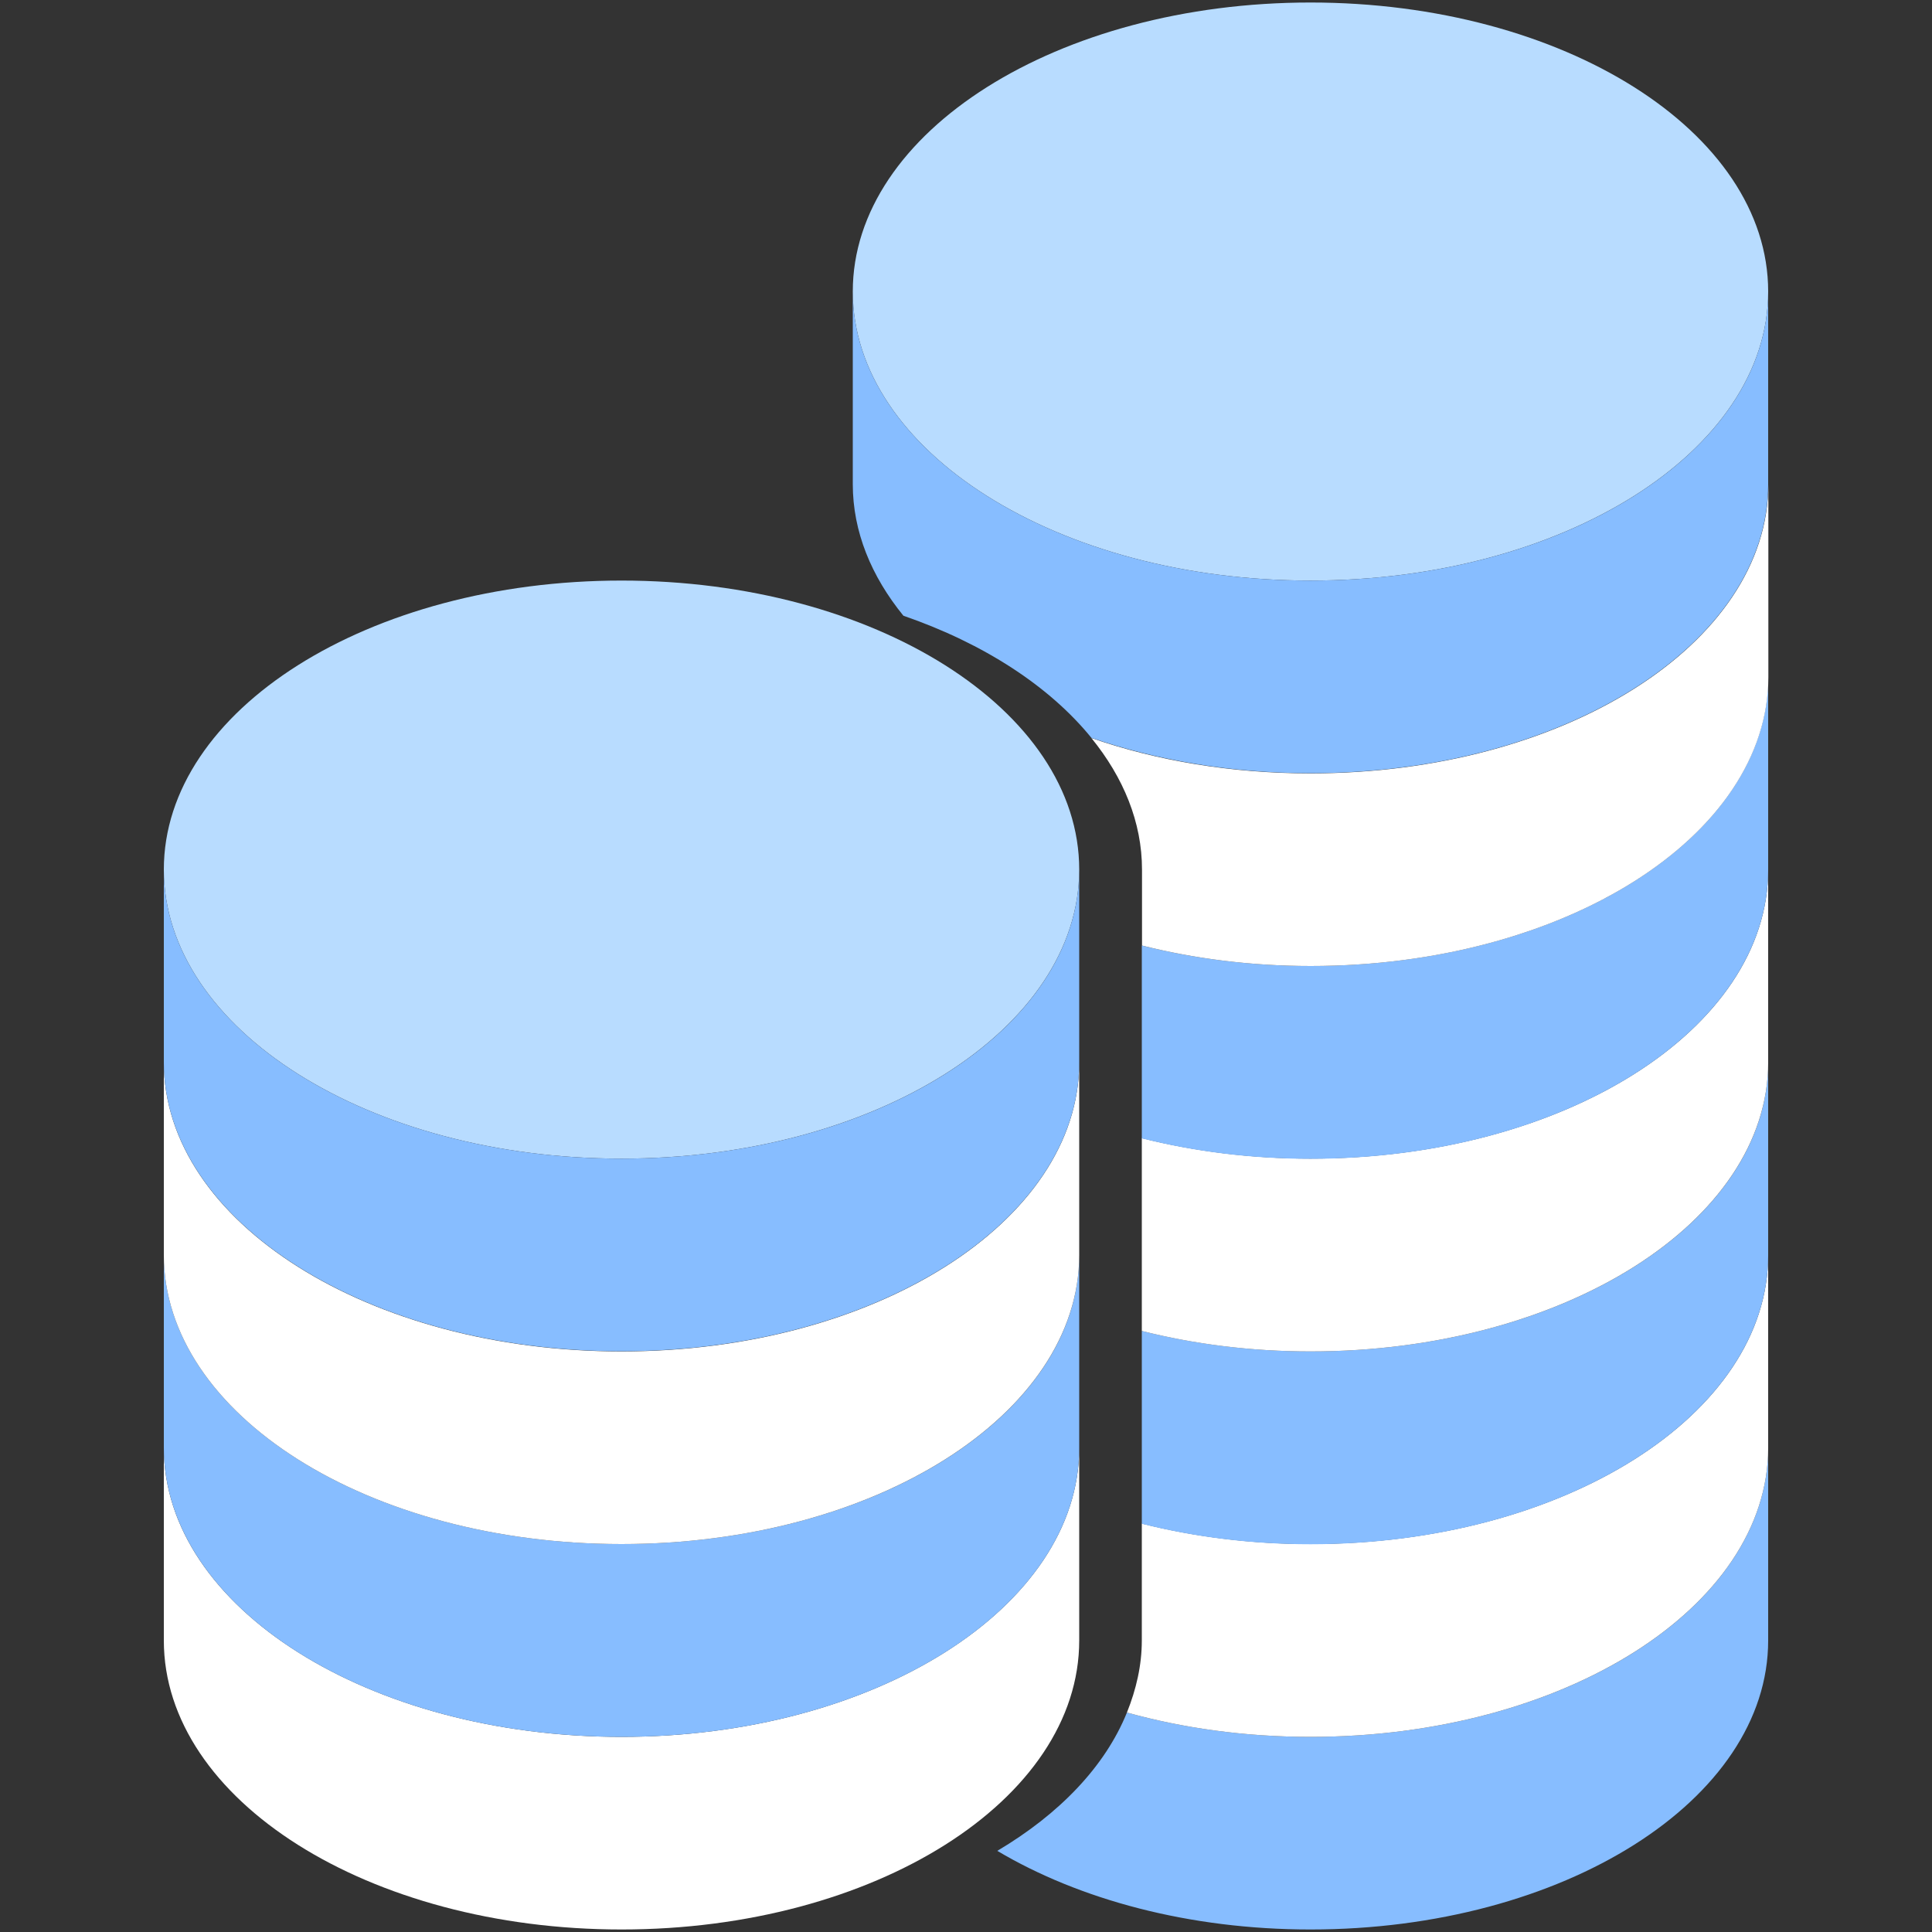 <?xml version="1.0" encoding="utf-8"?>
<!-- Generator: Adobe Illustrator 22.1.0, SVG Export Plug-In . SVG Version: 6.00 Build 0)  -->
<svg version="1.1" id="Ebene_1" xmlns="http://www.w3.org/2000/svg" xmlns:xlink="http://www.w3.org/1999/xlink" x="0px" y="0px"
	 viewBox="0 0 1000 1000" style="enable-background:new 0 0 1000 1000;" xml:space="preserve">
<rect x="0" y="0" width="1000" height="1000" fill="#333333" stroke="none"/>
<g id="XMLID_78_">
	<path id="XMLID_121_" style="fill:#B8DCFF;" d="M558.6,450.1c0,82.6-106.1,149.6-236.9,149.6s-236.9-67-236.9-149.6
		s106.1-149.6,236.9-149.6S558.6,367.5,558.6,450.1"/>
	<path id="XMLID_120_" style="fill:#FFFFFF;" d="M321.7,899c-130.8,0-236.9-67-236.9-149.6v99.7c0,82.6,106.1,149.6,236.9,149.6
		s236.9-67,236.9-149.6v-99.7C558.6,832,452.5,899,321.7,899"/>
	<path id="XMLID_119_" style="fill:#87BDFF;" d="M321.7,799.2c-130.8,0-236.9-67-236.9-149.6v99.7C84.8,832,190.8,899,321.7,899
		s236.9-67,236.9-149.6v-99.7C558.6,732.3,452.5,799.2,321.7,799.2"/>
	<path id="XMLID_118_" style="fill:#FFFFFF;" d="M321.7,699.5c-130.8,0-236.9-67-236.9-149.6v99.7c0,82.6,106.1,149.6,236.9,149.6
		s236.9-67,236.9-149.6v-99.7C558.6,632.5,452.5,699.5,321.7,699.5"/>
	<path id="XMLID_117_" style="fill:#87BDFF;" d="M321.7,599.7c-130.8,0-236.9-67-236.9-149.6v99.7c0,82.6,106.1,149.6,236.9,149.6
		s236.9-67,236.9-149.6v-99.7C558.6,532.8,452.5,599.7,321.7,599.7"/>
	<path id="XMLID_116_" style="fill:#B8DCFF;" d="M915.2,150.9c0,82.6-106.1,149.6-236.9,149.6s-236.9-67-236.9-149.6
		S547.5,1.3,678.3,1.3S915.2,68.2,915.2,150.9"/>
	<path id="XMLID_114_" style="fill:#87BDFF;" d="M678.3,899c-33.8,0-65.9-4.5-95-12.6c-11.3,27.9-34.9,52.5-67.1,71.6
		c42.4,25.2,99.3,40.7,162.1,40.7c130.8,0,236.9-67,236.9-149.6v-99.7C915.2,832,809.2,899,678.3,899"/>
	<path id="XMLID_113_" style="fill:#FFFFFF;" d="M678.3,799.2c-30.8,0-60.2-3.8-87.3-10.6v60.5c0,12.9-2.9,25.3-7.7,37.3
		c29.1,8.1,61.2,12.6,95,12.6c130.8,0,236.9-67,236.9-149.6v-99.7C915.2,732.3,809.2,799.2,678.3,799.2"/>
	<path id="XMLID_112_" style="fill:#87BDFF;" d="M678.3,699.5c-30.8,0-60.2-3.8-87.3-10.6v60.5v39.3c27,6.8,56.4,10.6,87.3,10.6
		c130.8,0,236.9-67,236.9-149.6v-99.7C915.2,632.5,809.2,699.5,678.3,699.5"/>
	<path id="XMLID_111_" style="fill:#FFFFFF;" d="M678.3,599.7c-30.8,0-60.2-3.8-87.3-10.6v60.5v39.3c27,6.8,56.4,10.6,87.3,10.6
		c130.8,0,236.9-67,236.9-149.6v-99.7C915.2,532.8,809.2,599.7,678.3,599.7"/>
	<path id="XMLID_110_" style="fill:#87BDFF;" d="M678.3,500c-30.8,0-60.2-3.8-87.3-10.6v60.5v39.3c27,6.8,56.4,10.6,87.3,10.6
		c130.8,0,236.9-67,236.9-149.6v-99.7C915.2,433,809.2,500,678.3,500"/>
	<path id="XMLID_109_" style="fill:#FFFFFF;" d="M678.3,400.3c-41.1,0-79.7-6.6-113.4-18.3c16.6,20.4,26.2,43.6,26.2,68.1v39.3
		c27,6.8,56.4,10.6,87.3,10.6c130.8,0,236.9-67,236.9-149.6v-99.7C915.2,333.3,809.2,400.3,678.3,400.3"/>
	<path id="XMLID_108_" style="fill:#87BDFF;" d="M678.3,300.5c-130.8,0-236.9-67-236.9-149.6v99.7c0,24.6,9.6,47.7,26.2,68.1
		c41.7,14.4,75.6,36.5,97.3,63.2c33.7,11.6,72.3,18.3,113.4,18.3c130.8,0,236.9-67,236.9-149.6v-99.7
		C915.2,233.5,809.2,300.5,678.3,300.5"/>
</g>
</svg>
